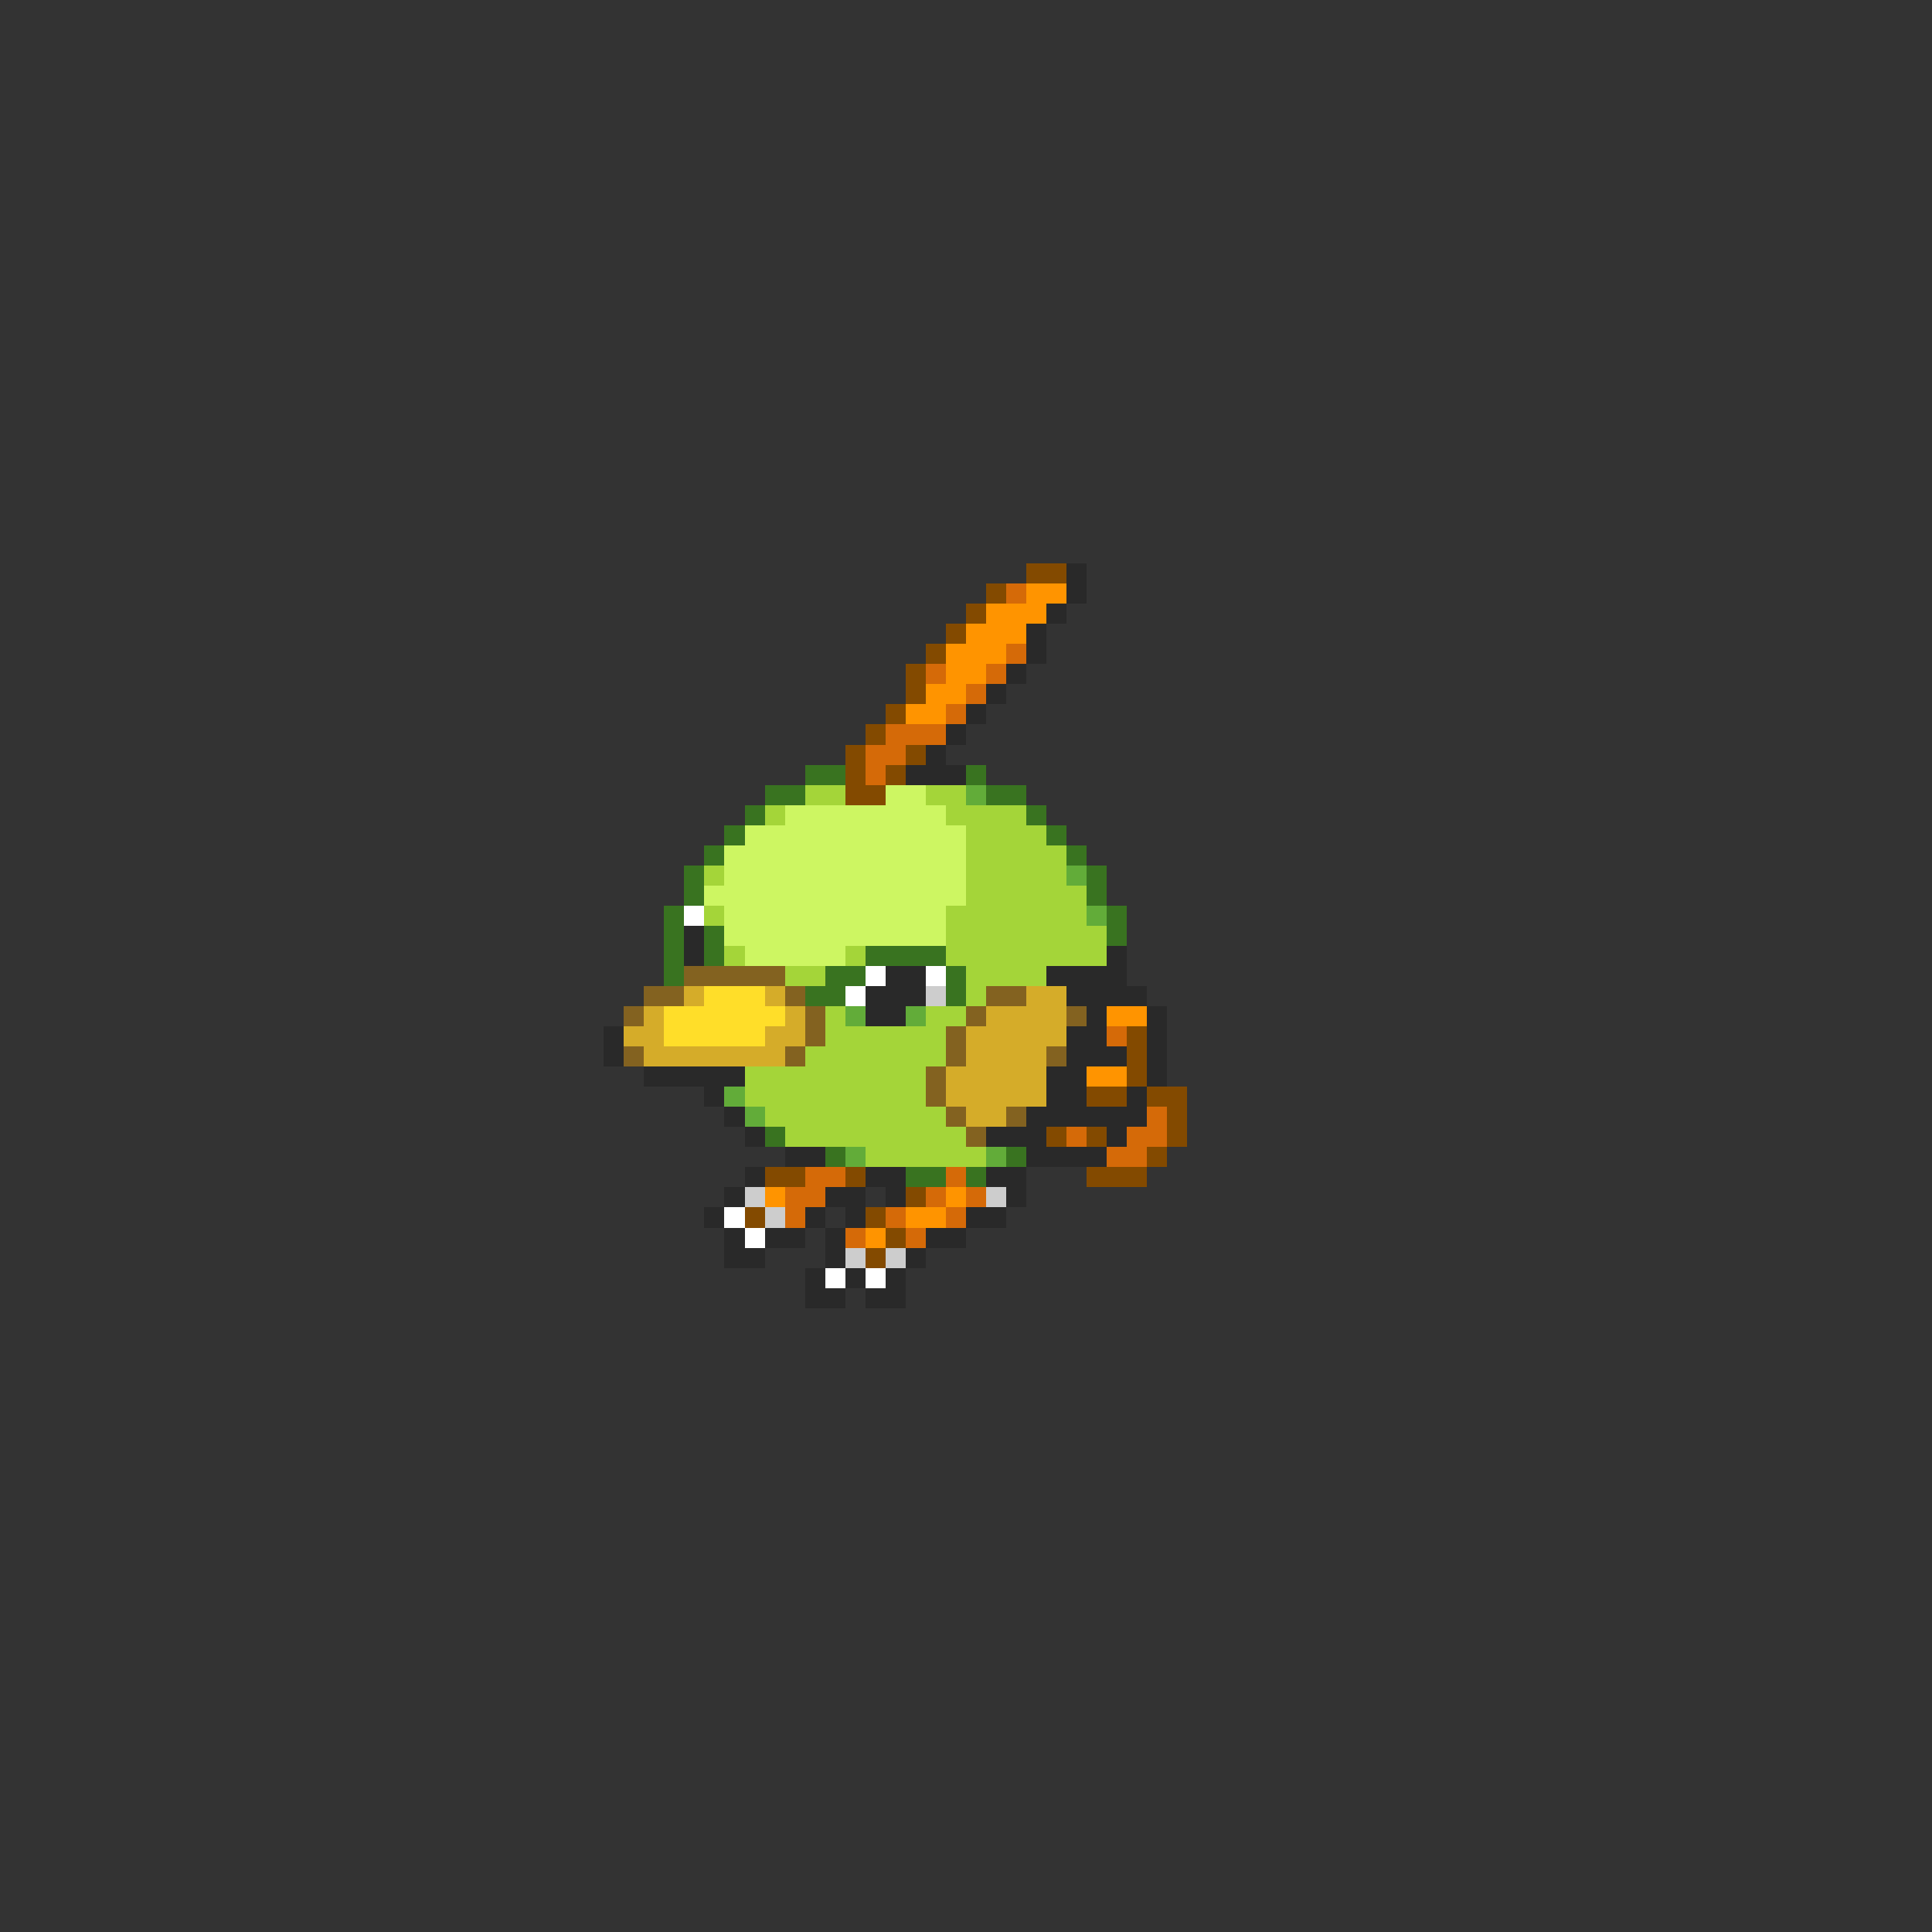 <svg xmlns="http://www.w3.org/2000/svg" viewBox="0 -0.5 96 96" shape-rendering="crispEdges">
<rect x="0" y="-0.5" width="96" height="96" fill="#333333" stroke="none"/>
<path stroke="#834a00" d="M51 28h2M49 29h1M48 30h1M47 31h1M46 32h1M45 33h1M45 34h1M44 35h1M43 36h1M42 37h1M45 37h1M42 38h1M44 38h1M42 39h2M56 51h1M56 52h1M56 53h1M54 54h2M57 54h2M58 55h1M52 56h1M54 56h1M58 56h1M57 57h1M38 58h2M42 58h1M54 58h3M45 59h1M37 60h1M43 60h1M44 61h1M43 62h1" />
<path stroke="#292929" d="M53 28h1M53 29h1M52 30h1M51 31h1M51 32h1M50 33h1M49 34h1M48 35h1M47 36h1M46 37h1M45 38h3M34 46h1M34 47h1M55 47h1M44 48h2M52 48h4M43 49h3M53 49h4M43 50h2M54 50h1M57 50h1M30 51h1M53 51h2M57 51h1M30 52h1M53 52h3M57 52h1M32 53h5M52 53h2M57 53h1M35 54h1M52 54h2M56 54h1M36 55h1M51 55h6M37 56h1M49 56h3M55 56h1M39 57h2M51 57h4M37 58h1M43 58h2M49 58h2M36 59h1M41 59h2M44 59h1M50 59h1M35 60h1M40 60h1M42 60h1M48 60h2M36 61h1M38 61h2M41 61h1M46 61h2M36 62h2M41 62h1M45 62h1M40 63h1M42 63h1M44 63h1M40 64h2M43 64h2" />
<path stroke="#d56a08" d="M50 29h1M50 32h1M46 33h1M49 33h1M48 34h1M47 35h1M44 36h3M43 37h2M43 38h1M55 51h1M57 55h1M53 56h1M56 56h2M55 57h2M40 58h2M47 58h1M39 59h2M46 59h1M48 59h1M39 60h1M44 60h1M47 60h1M42 61h1M45 61h1" />
<path stroke="#ff9400" d="M51 29h2M49 30h3M48 31h3M47 32h3M47 33h2M46 34h2M45 35h2M55 50h2M54 53h2M38 59h1M47 59h1M45 60h2M43 61h1" />
<path stroke="#397320" d="M40 38h2M48 38h1M38 39h2M49 39h2M37 40h1M51 40h1M36 41h1M52 41h1M35 42h1M53 42h1M34 43h1M54 43h1M34 44h1M54 44h1M33 45h1M55 45h1M33 46h1M35 46h1M55 46h1M33 47h1M35 47h1M43 47h4M33 48h1M41 48h2M47 48h1M40 49h2M47 49h1M38 56h1M41 57h1M50 57h1M45 58h2M48 58h1" />
<path stroke="#a4d539" d="M40 39h2M46 39h2M38 40h1M47 40h4M48 41h4M48 42h5M35 43h1M48 43h5M48 44h6M35 45h1M47 45h7M47 46h8M36 47h1M42 47h1M47 47h8M39 48h2M48 48h4M48 49h1M41 50h1M46 50h2M41 51h6M40 52h7M37 53h9M37 54h9M38 55h9M39 56h9M43 57h6" />
<path stroke="#cdf662" d="M44 39h2M39 40h8M37 41h11M36 42h12M36 43h12M35 44h13M36 45h11M36 46h11M37 47h5" />
<path stroke="#62ac39" d="M48 39h1M53 43h1M54 45h1M42 50h1M45 50h1M36 54h1M37 55h1M42 57h1M49 57h1" />
<path stroke="#ffffff" d="M34 45h1M43 48h1M46 48h1M42 49h1M36 60h1M37 61h1M41 63h1M43 63h1" />
<path stroke="#836220" d="M34 48h5M32 49h2M39 49h1M49 49h2M31 50h1M40 50h1M48 50h1M53 50h1M40 51h1M47 51h1M31 52h1M39 52h1M47 52h1M52 52h1M46 53h1M46 54h1M47 55h1M50 55h1M48 56h1" />
<path stroke="#d5ac29" d="M34 49h1M38 49h1M51 49h2M32 50h1M39 50h1M49 50h4M31 51h2M38 51h2M48 51h5M32 52h7M48 52h4M47 53h5M47 54h5M48 55h2" />
<path stroke="#ffde29" d="M35 49h3M33 50h6M33 51h5" />
<path stroke="#cdcdcd" d="M46 49h1M37 59h1M49 59h1M38 60h1M42 62h1M44 62h1" />
</svg>